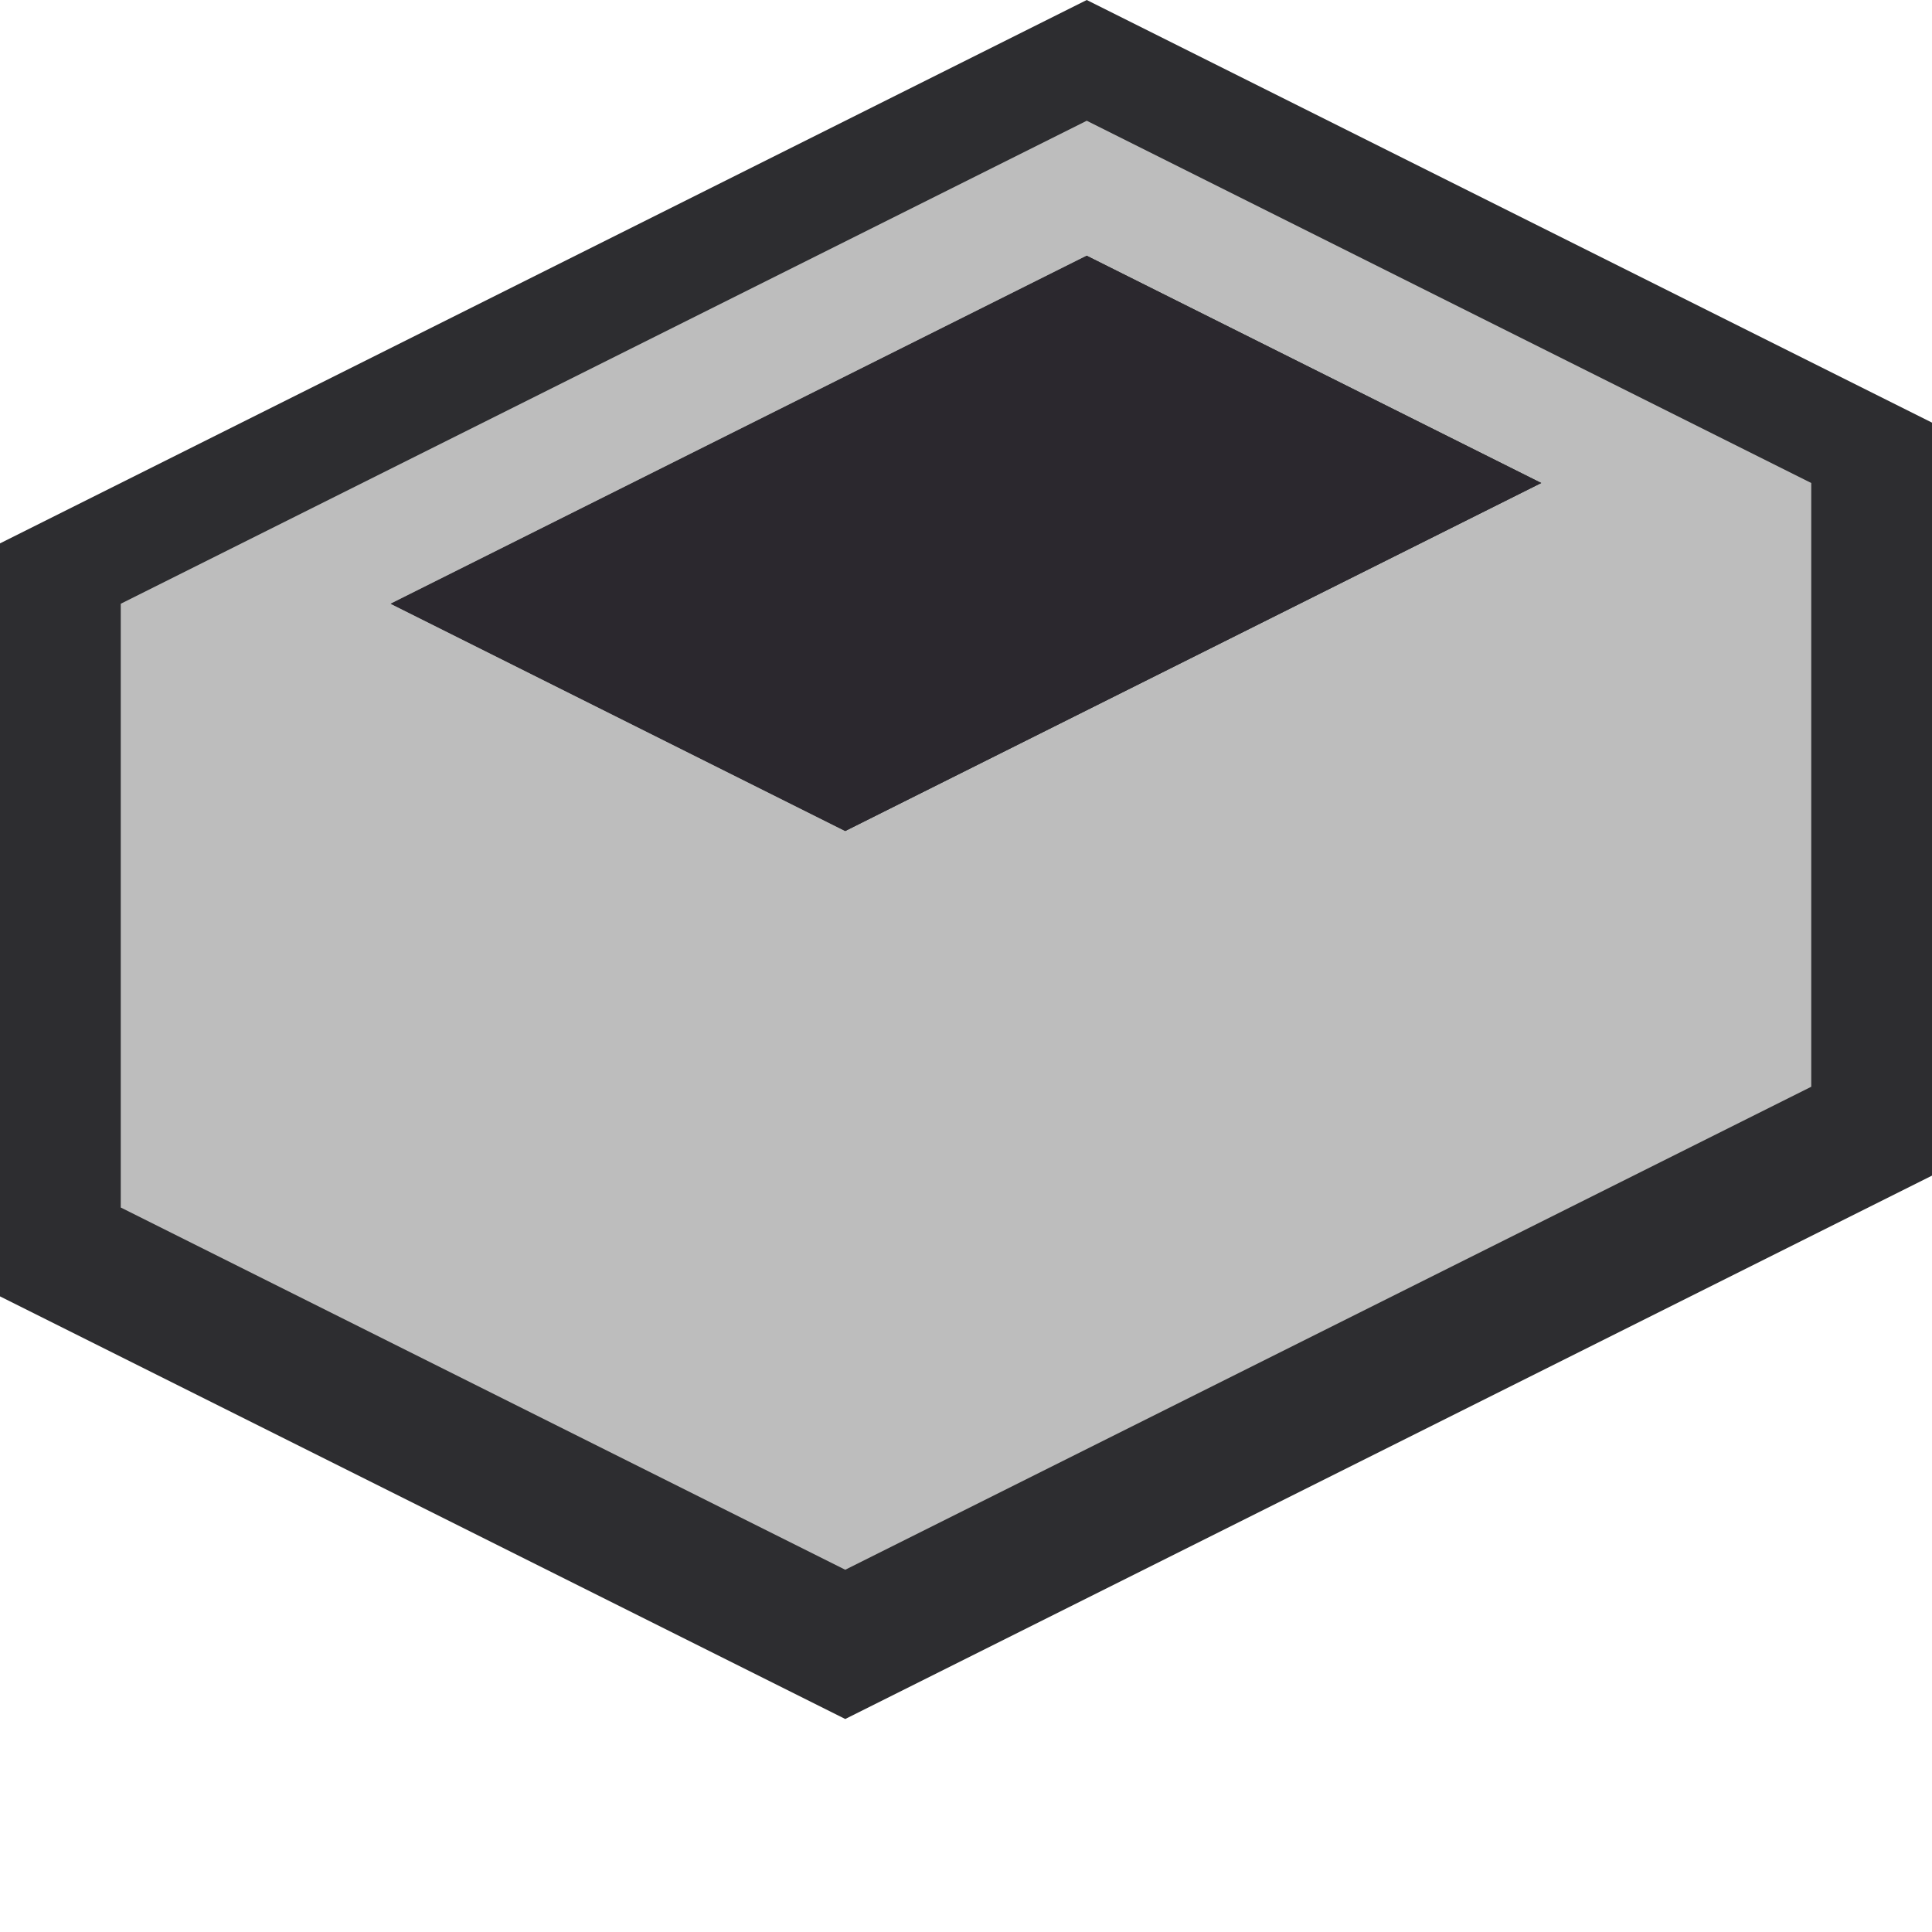 <svg xmlns="http://www.w3.org/2000/svg" viewBox="0 0 16 16"><style>.icon-canvas-transparent{opacity:0;fill:#2d2d30}.icon-vs-out{fill:#2d2d30}.icon-vs-fg{fill:#2b282e}.icon-vs-action-blue{fill:#bdbdbd}</style><path class="icon-canvas-transparent" d="M16 16H0V0h16v16z" id="canvas"/><path class="icon-vs-out" d="M0 10.736V4.5L9 0l7 3.5v6.236l-9 4.5-7-3.5z" id="outline"/><path class="icon-vs-action-blue" d="M9 1L1 5v5l6 3 8-4V4L9 1zM7 6.882L3.236 5 9 2.118 12.764 4 7 6.882z" id="iconBg"/><path class="icon-vs-fg" d="M9 2.118L12.764 4 7 6.882 3.236 5 9 2.118z" id="iconFg"/></svg>